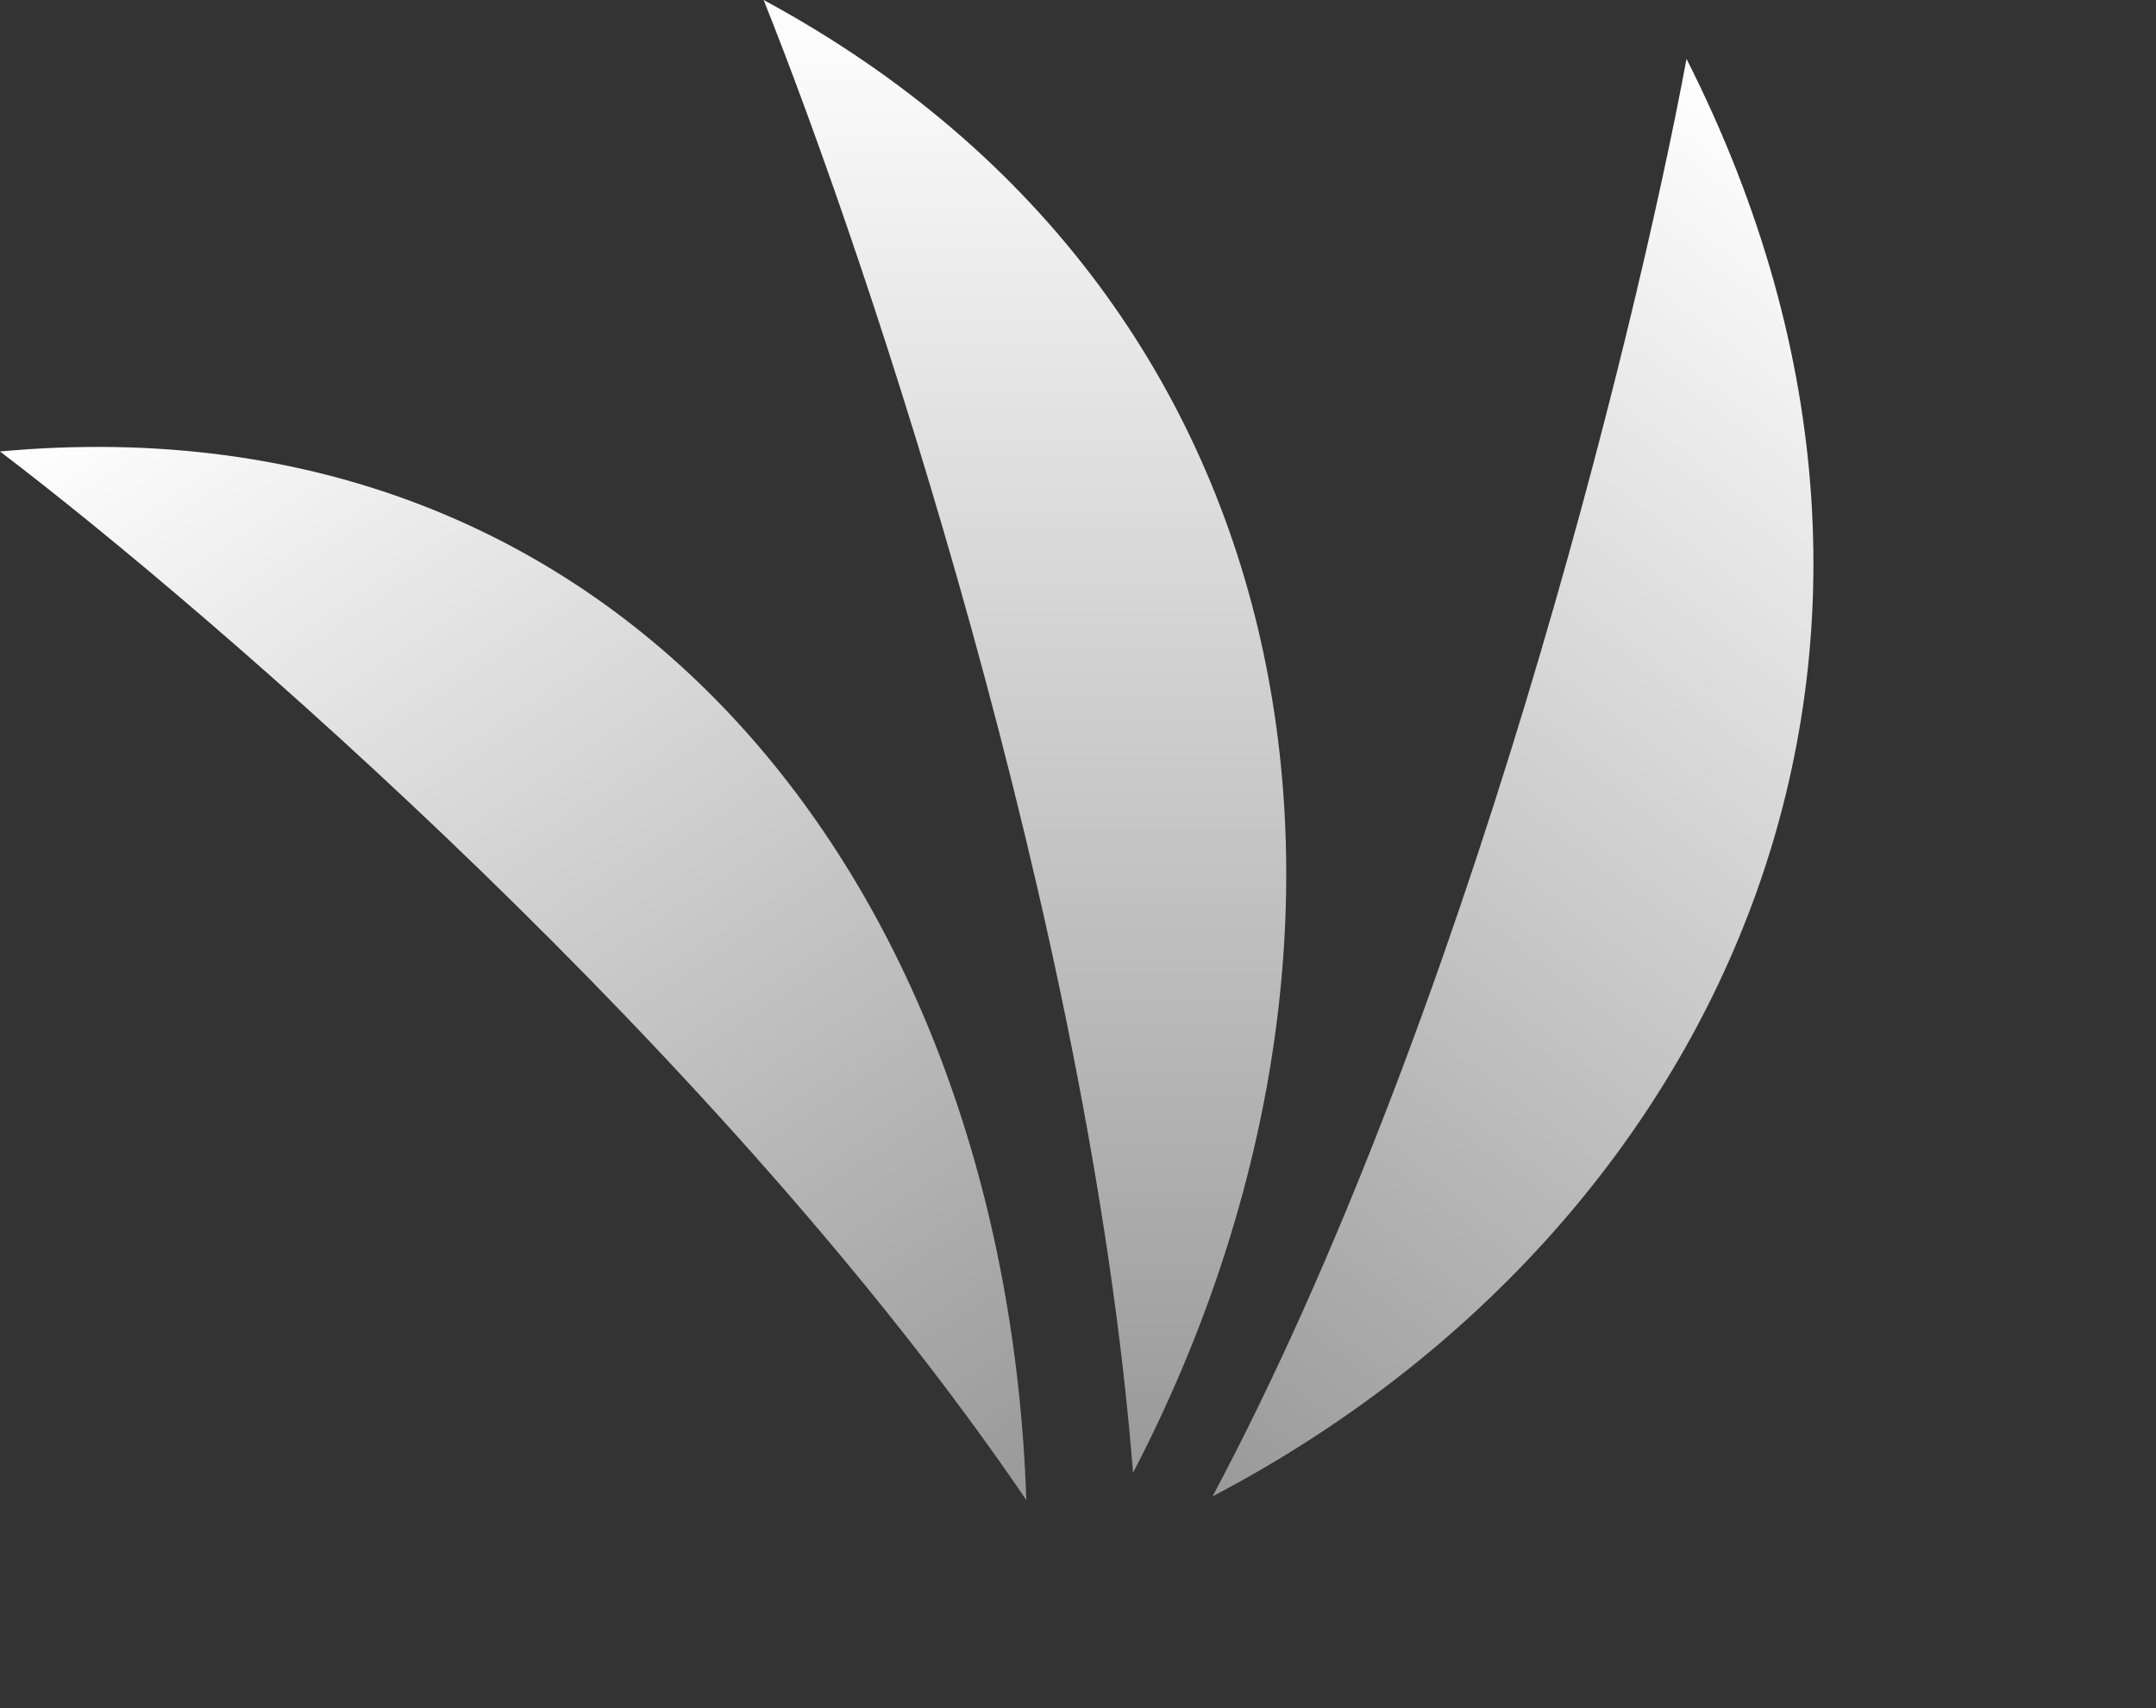 <svg width="53" height="42" viewBox="0 0 53 42" fill="none" xmlns="http://www.w3.org/2000/svg">
<rect x="0" y="0" width="53" height="42" fill="#333333" stroke="none"/>
<path d="M0 11.101C5.319 15.149 17.811 25.972 25.23 36.884C24.726 21.938 15.435 9.681 0 11.101Z" fill="url(#paint0_linear_177_161)"/>
<path d="M41.459 1.448C40.178 8.339 36.054 25.055 29.808 36.793C42.263 30.262 48.892 16.131 41.459 1.448Z" fill="url(#paint1_linear_177_161)"/>
<path d="M18.772 0C21.356 6.45 26.79 22.723 27.853 36.213C34.639 23.177 32.627 7.484 18.772 0Z" fill="url(#paint2_linear_177_161)"/>
<defs>
<linearGradient id="paint0_linear_177_161" x1="5.481" y1="7.482" x2="24.996" y2="37.038" gradientUnits="userSpaceOnUse">
<stop stop-color="white"/>
<stop offset="1" stop-color="#999999"/>
</linearGradient>
<linearGradient id="paint1_linear_177_161" x1="46.736" y1="5.405" x2="25.581" y2="33.624" gradientUnits="userSpaceOnUse">
<stop stop-color="white"/>
<stop offset="1" stop-color="#999999"/>
</linearGradient>
<linearGradient id="paint2_linear_177_161" x1="25.196" y1="0" x2="25.196" y2="36.213" gradientUnits="userSpaceOnUse">
<stop stop-color="white"/>
<stop offset="1" stop-color="#999999"/>
</linearGradient>
</defs>
</svg>
